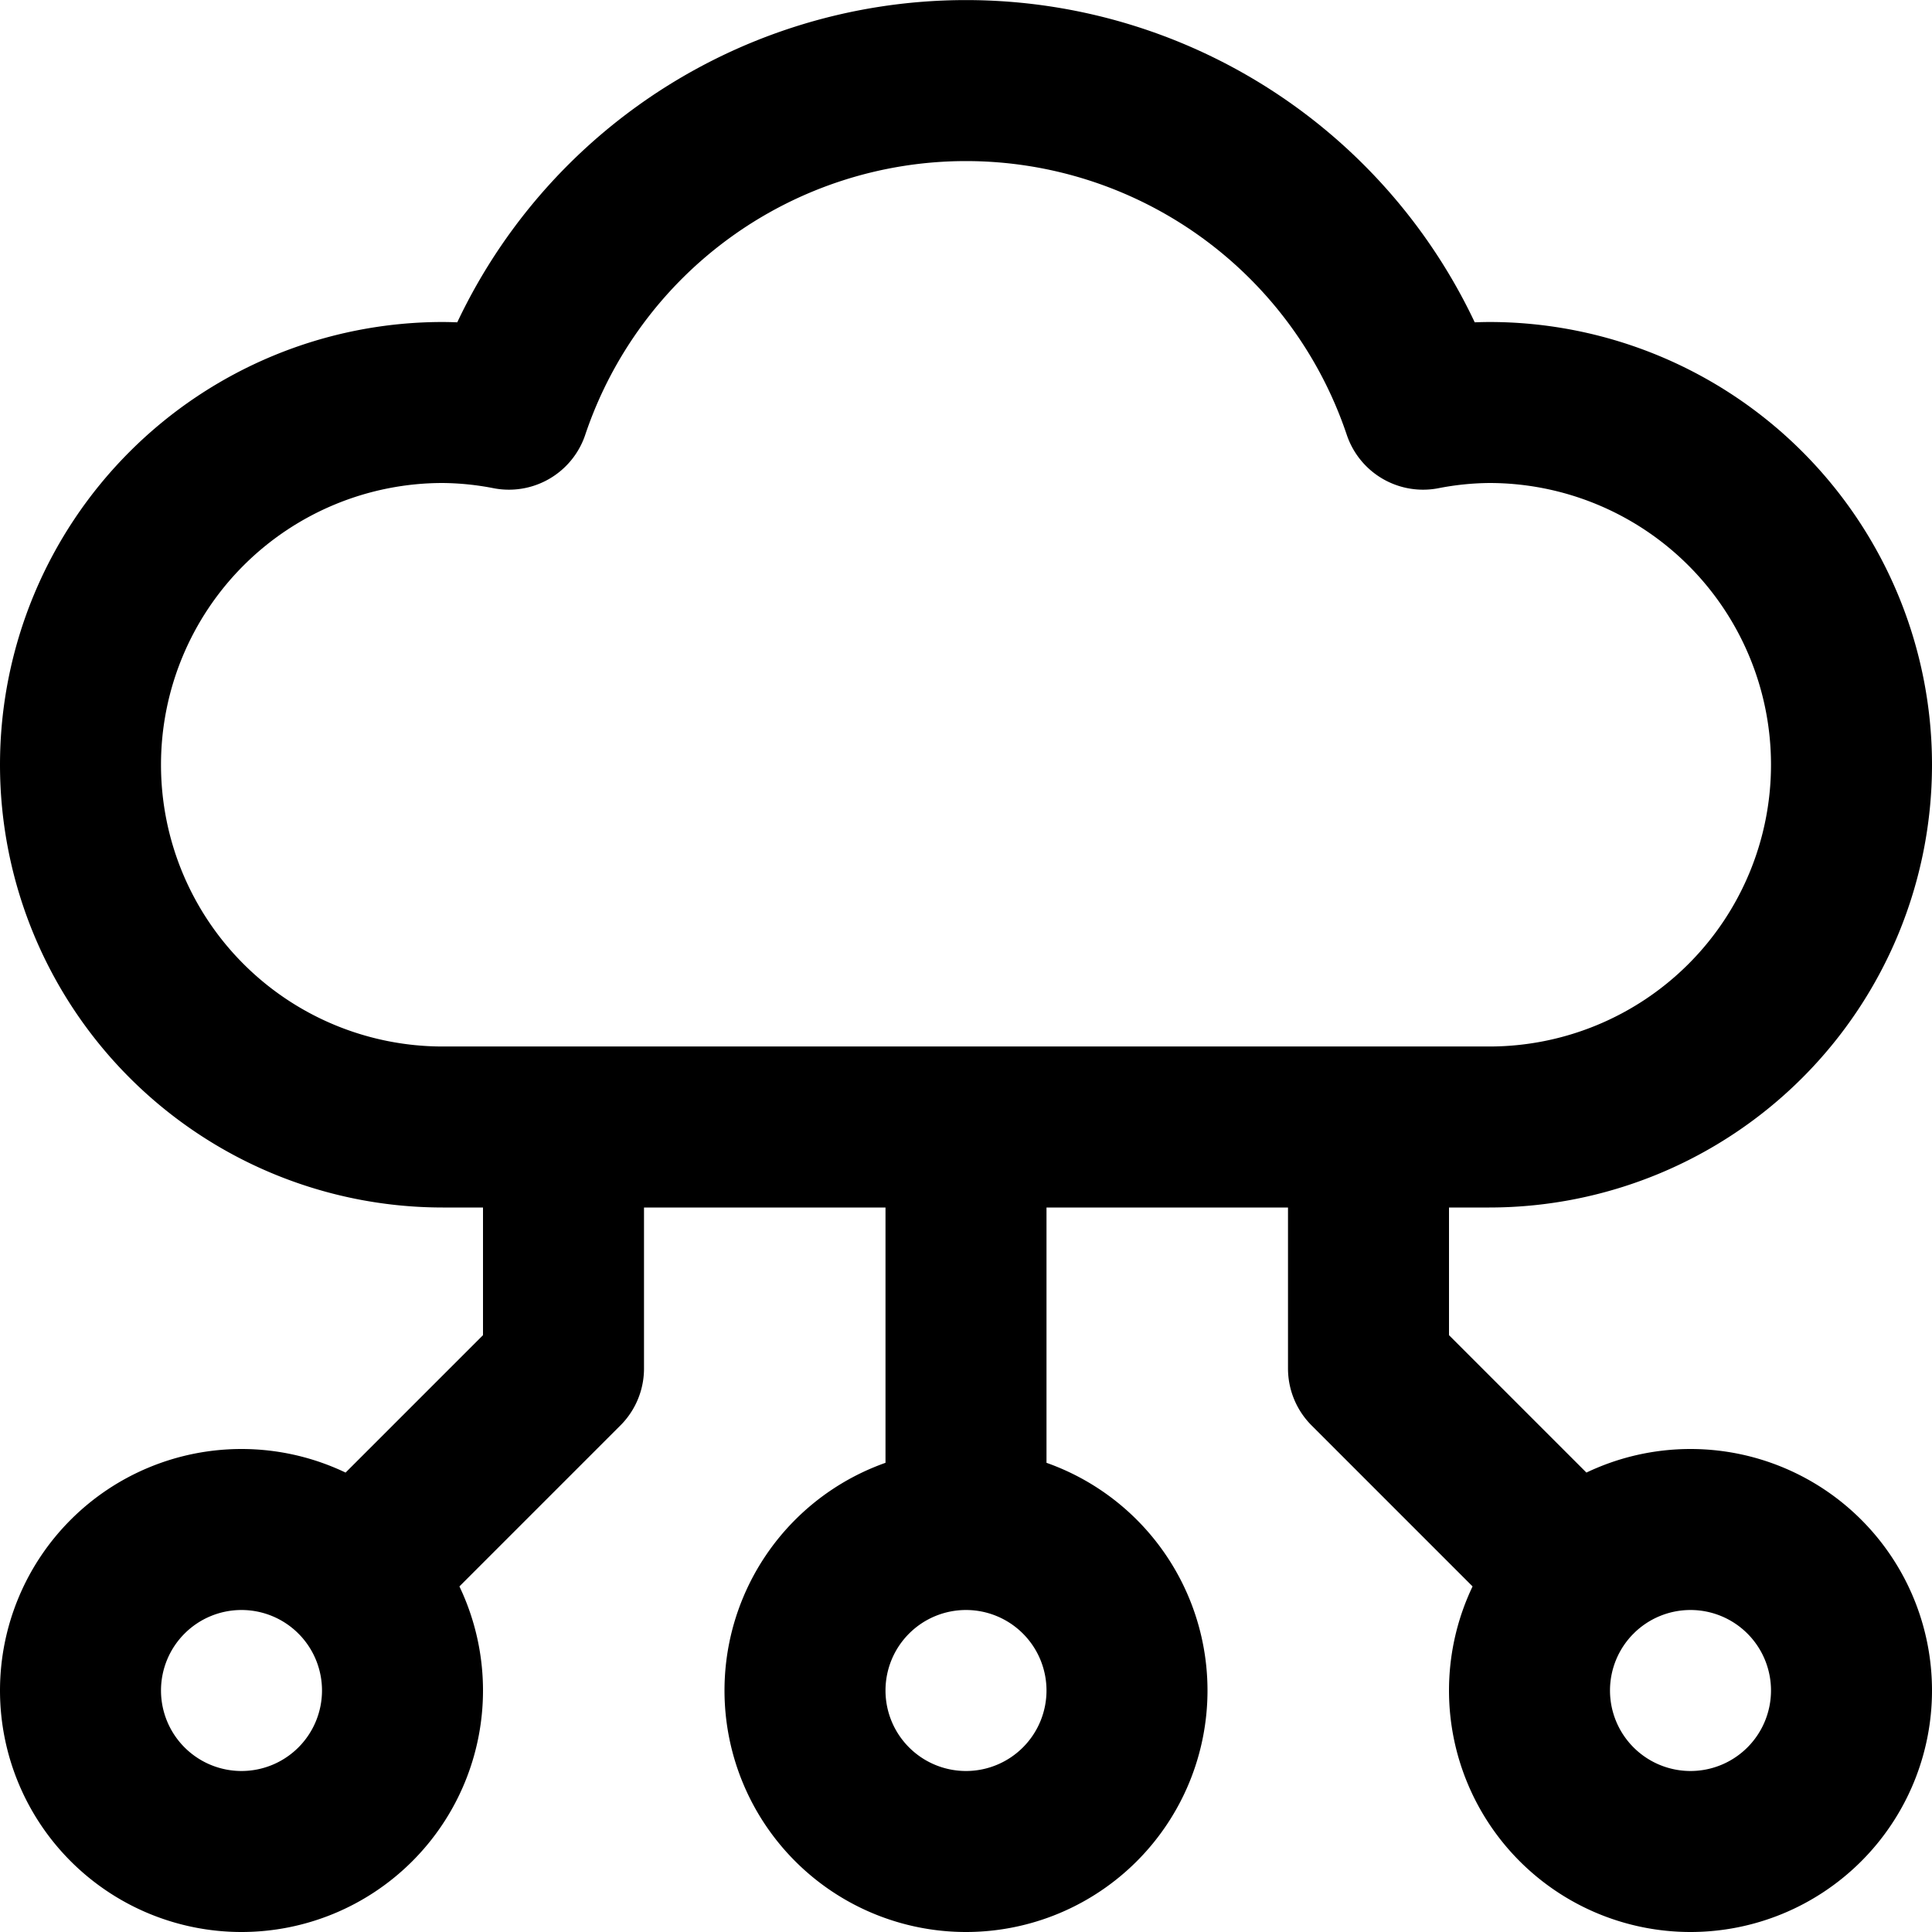 <svg width="24" height="24" viewBox="0 0 24 24" xmlns="http://www.w3.org/2000/svg"><g clip-path="url(#a)"><path d="M12 19a2 2 0 1 0 0 4 2 2 0 0 0 0-4Zm0 0v-5m7.586 5.586L17 17v-3M4.414 19.586 7 17v-3m-2 7a2 2 0 1 1-4 0 2 2 0 0 1 4 0Zm18 0a2 2 0 1 1-4 0 2 2 0 0 1 4 0ZM18.5 5a4.45 4.45 0 0 0-.822.083 5.99 5.99 0 0 0-11.356 0A4.447 4.447 0 0 0 5.5 5a4.5 4.5 0 1 0 0 9h13a4.5 4.5 0 1 0 0-9Z" stroke="currentColor" stroke-width="2" stroke-linecap="round" stroke-linejoin="round" fill="transparent"/></g><defs><clipPath id="a"><path fill="#fff" d="M0 0h24v24H0z"/></clipPath></defs></svg>